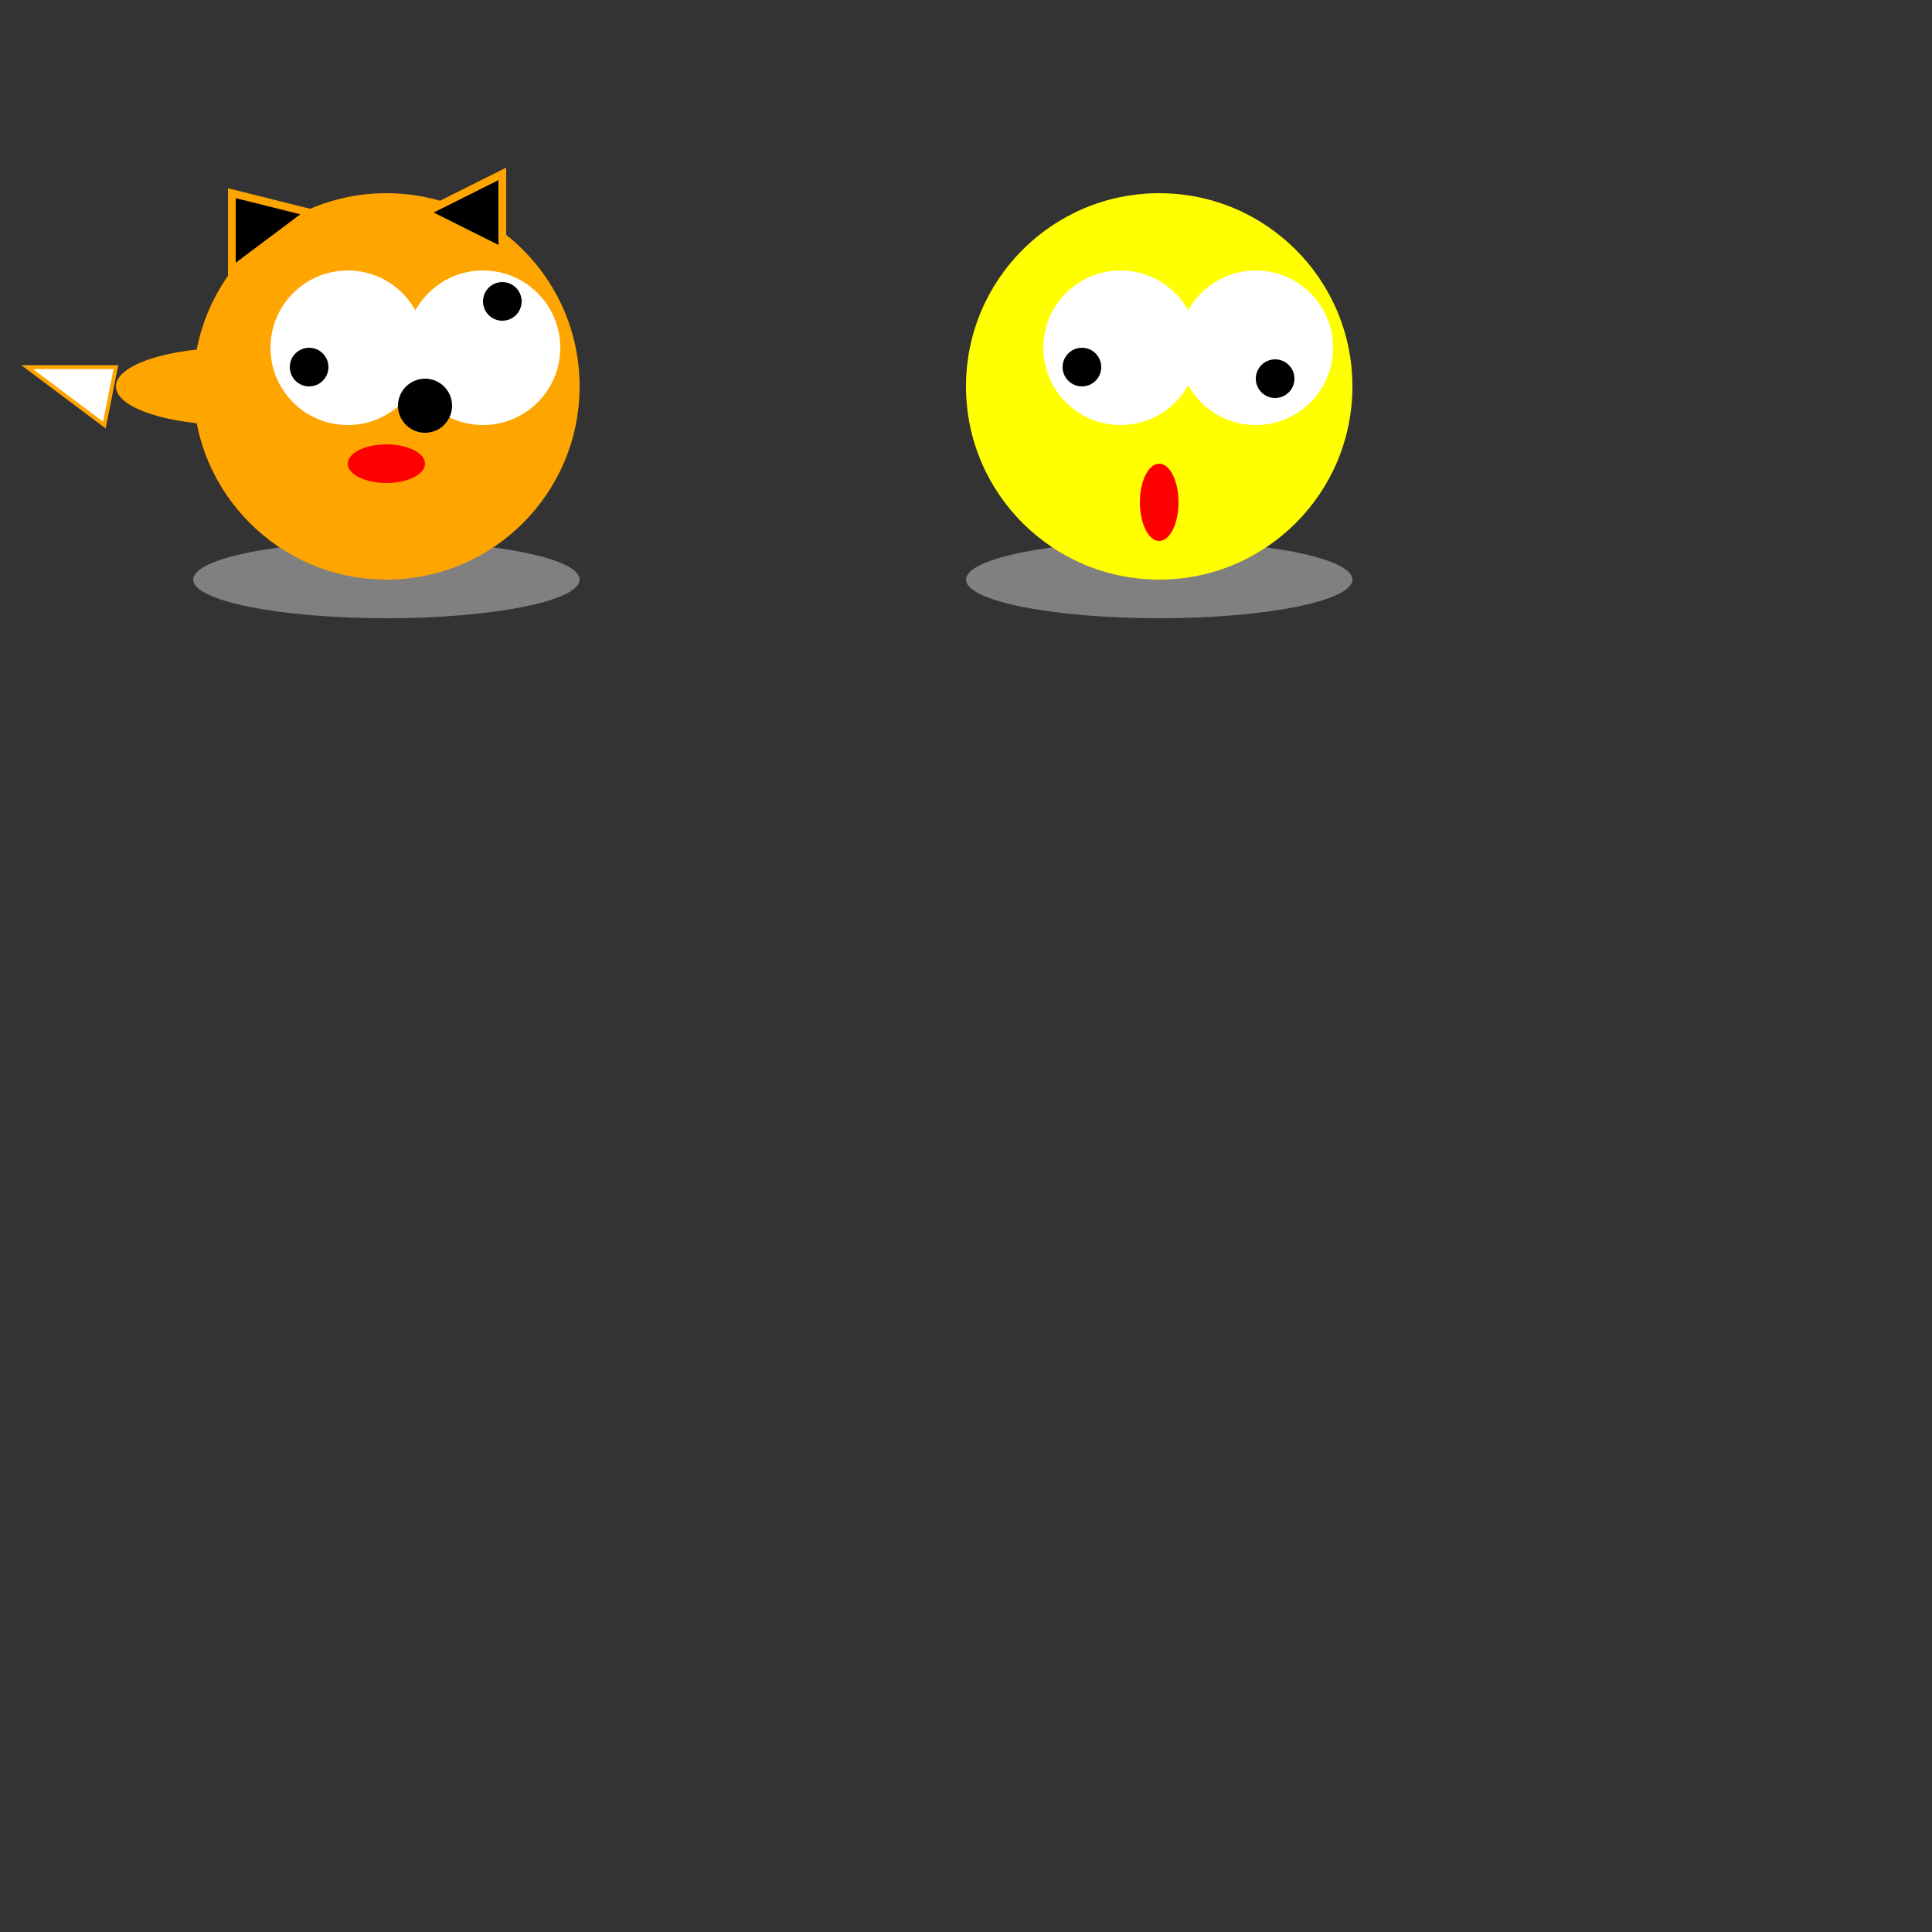 <svg xmlns="http://www.w3.org/2000/svg"
    xmlns:xlink="http://www.w3.org/1999/xlink"
    viewBox="0 0 500 500">

   <rect x="0" y="0" width="500" height="500" fill="#333333" stroke="none"/>

   <ellipse cx="100" cy="150" rx="50" ry="10" style="fill:grey;"/>
    <ellipse cx="60" cy="100" rx="30" ry="10" style="fill:orange; transform: rotateZ(15deg) rotateX(25deg);" />
        <circle r="50" cx="100" cy="100"  fill="orange"/>
        <circle r="20" cx="90" cy="90"  fill="white"/>
        <circle r="20" cx="125" cy="90"  fill="white"/>
        <circle r="7" cx="110" cy="105"  fill="black" />
        <circle r="5" cx="80" cy="95"  fill="black" />
        <circle r="5" cx="130" cy="78"  fill="black" />
    <ellipse cx="100" cy="120" rx="10" ry="5" style="fill:red;"/>
<polygon points="60,70 80,55 60,50"    fill="black" stroke="orange" stroke-width="2"  />
<polygon points="130,65 110,55 130,45"   fill="black" stroke="orange" stroke-width="2"  /> 
<polygon points="27,110 7,95 30,95" fill="white" stroke="orange" stroke-width="1"   /> 
<ellipse cx="300" cy="150" rx="50" ry="10" style="fill:grey;"/>
<circle r="50" cx="300" cy="100"  fill="yellow" />
<circle r="20" cx="290" cy="90"  fill="white" />
<circle r="20" cx="325" cy="90"  fill="white" />
   <circle r="5" cx="280" cy="95"  fill="black" />
    <circle r="5" cx="330" cy="98"  fill="black" />
    <ellipse cx="300" cy="130" rx="5" ry="10" style="fill:red;"/>   
  </svg>